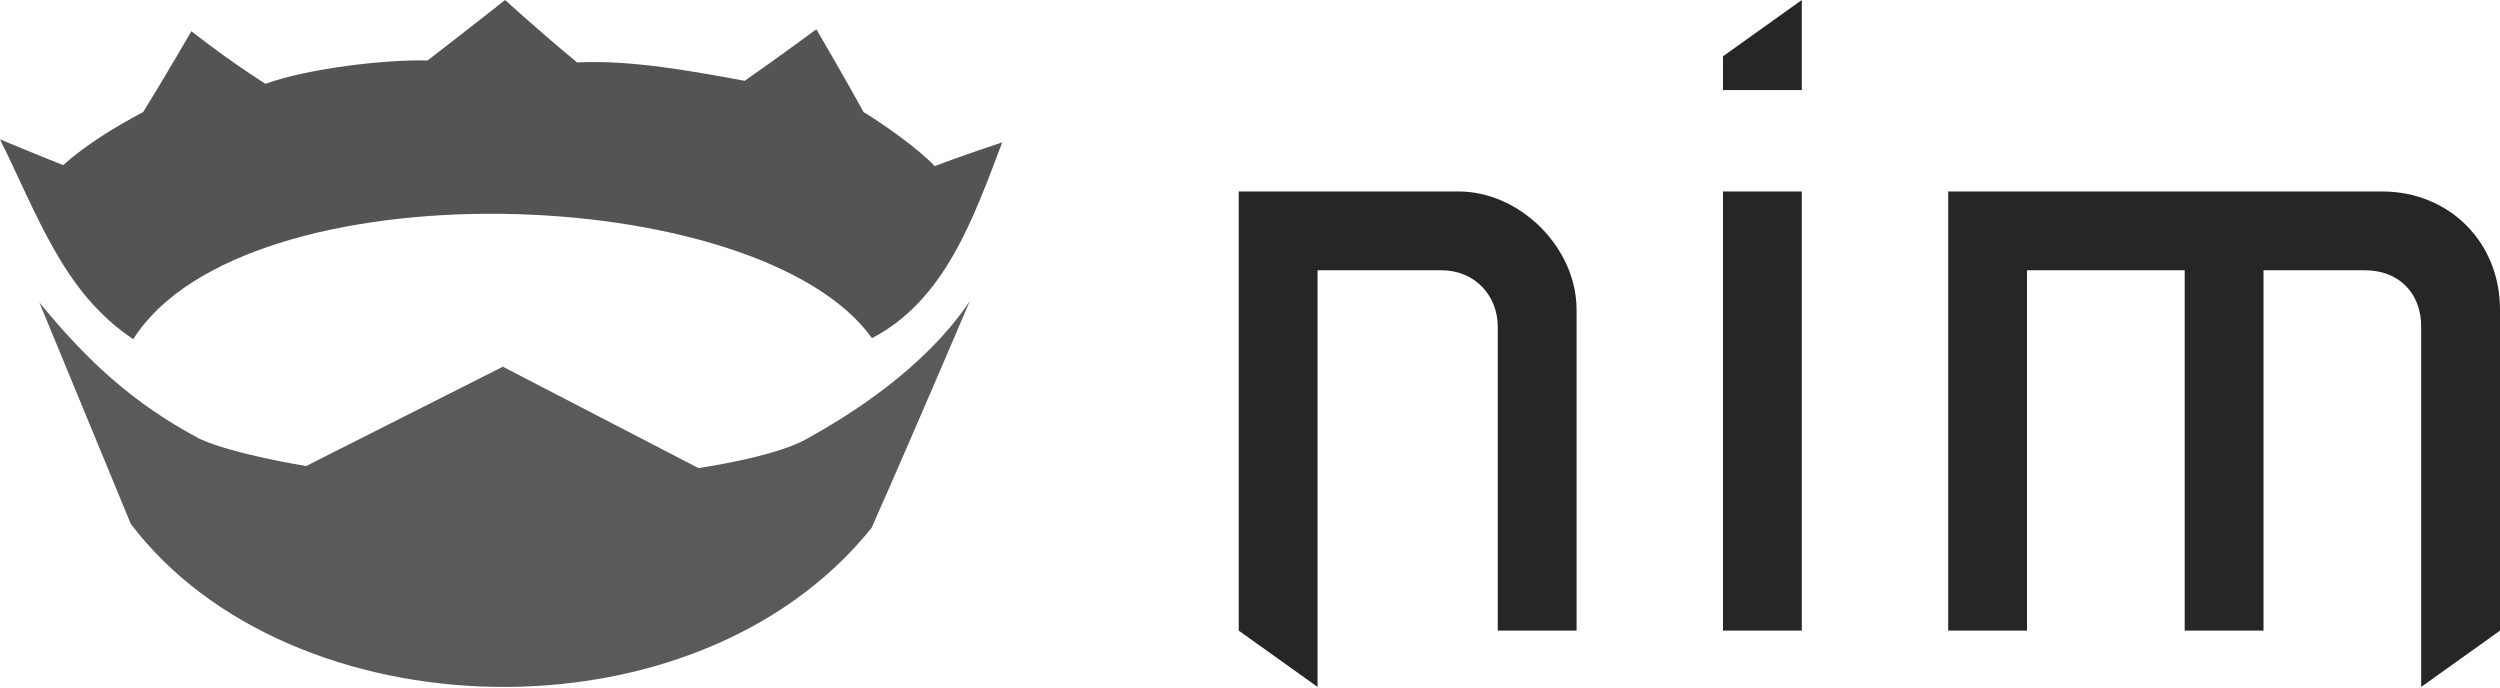 <?xml version="1.0" encoding="UTF-8"?>
<svg width="512px" height="141px" viewBox="0 0 512 141" version="1.1" xmlns="http://www.w3.org/2000/svg" xmlns:xlink="http://www.w3.org/1999/xlink" preserveAspectRatio="xMidYMid">
    <title>nim</title>
    <g>
        <path d="M253.693,129.153 L253.693,39.207 L298.667,39.207 L298.667,39.207 C311.351,39.207 322.882,50.739 322.884,63.423 L322.884,129.153 L322.884,129.153 L306.739,129.153 L306.738,66.883 L306.738,66.883 C306.738,60.613 302.126,55.351 295.207,55.351 L269.837,55.351 L269.837,55.351 L269.837,140.684 L253.693,129.153 Z M352.865,129.153 L352.865,39.207 L369.009,39.207 L369.009,129.153 L352.865,129.153 Z M352.865,18.45 L369.009,18.45 L369.009,0 L352.865,11.532 L352.865,18.45 Z M415.135,129.153 L398.991,129.153 L398.991,39.207 L487.784,39.207 C501.622,39.207 512,49.585 512,63.423 L512,129.153 L495.856,140.684 L495.855,66.883 C495.855,59.964 491.242,55.351 484.323,55.351 L463.568,55.351 L463.568,129.153 L447.424,129.153 L447.424,55.351 L415.135,55.351 L415.135,129.153 Z" fill="rgb(38,38,38)"></path>
        <path d="M103.445,2.62196198e-13 C103.445,2.62196198e-13 95.58,6.216 87.562,12.389 C79.313,12.127 63.136,13.974 54.37,17.162 C46.295,12.046 39.199,6.398 39.199,6.398 C39.199,6.398 33.136,16.829 29.323,22.95 C23.668,25.957 17.991,29.34 12.931,33.816 C7.045,31.479 0.223,28.629 0,28.535 C7.794,44.256 13.034,59.998 27.287,69.459 C49.978,33.621 155.424,36.924 178.585,69.256 C193.553,61.449 199.374,44.652 205.261,29.144 C204.615,29.357 196.606,32.038 191.414,34.019 C188.314,30.644 181.007,25.455 176.854,22.95 C172.915,15.736 167.182,5.991 167.182,5.991 C167.182,5.991 160.391,11.042 152.52,16.552 C141.887,14.59 129.025,12.205 118.208,12.795 C110.845,6.742 103.445,2.62196198e-13 103.445,2.62196198e-13 L103.445,2.62196198e-13 Z" fill="rgb(84,84,84)"></path>
        <path d="M8.059,61.944 C8.059,61.944 19.106,88.692 26.778,107.279 C59.288,150.17 142.306,153.151 178.497,108.109 C187.062,88.808 198.616,61.684 198.616,61.684 C189.331,75.439 174.22,84.934 164.914,90.049 C158.301,93.671 143.042,95.861 143.042,95.861 L102.983,75.102 L62.693,95.446 C62.693,95.446 47.637,93.027 40.822,89.841 C27.065,82.498 17.813,73.822 8.059,61.944 Z" fill="rgb(90,90,90)"></path>
    </g>
</svg>